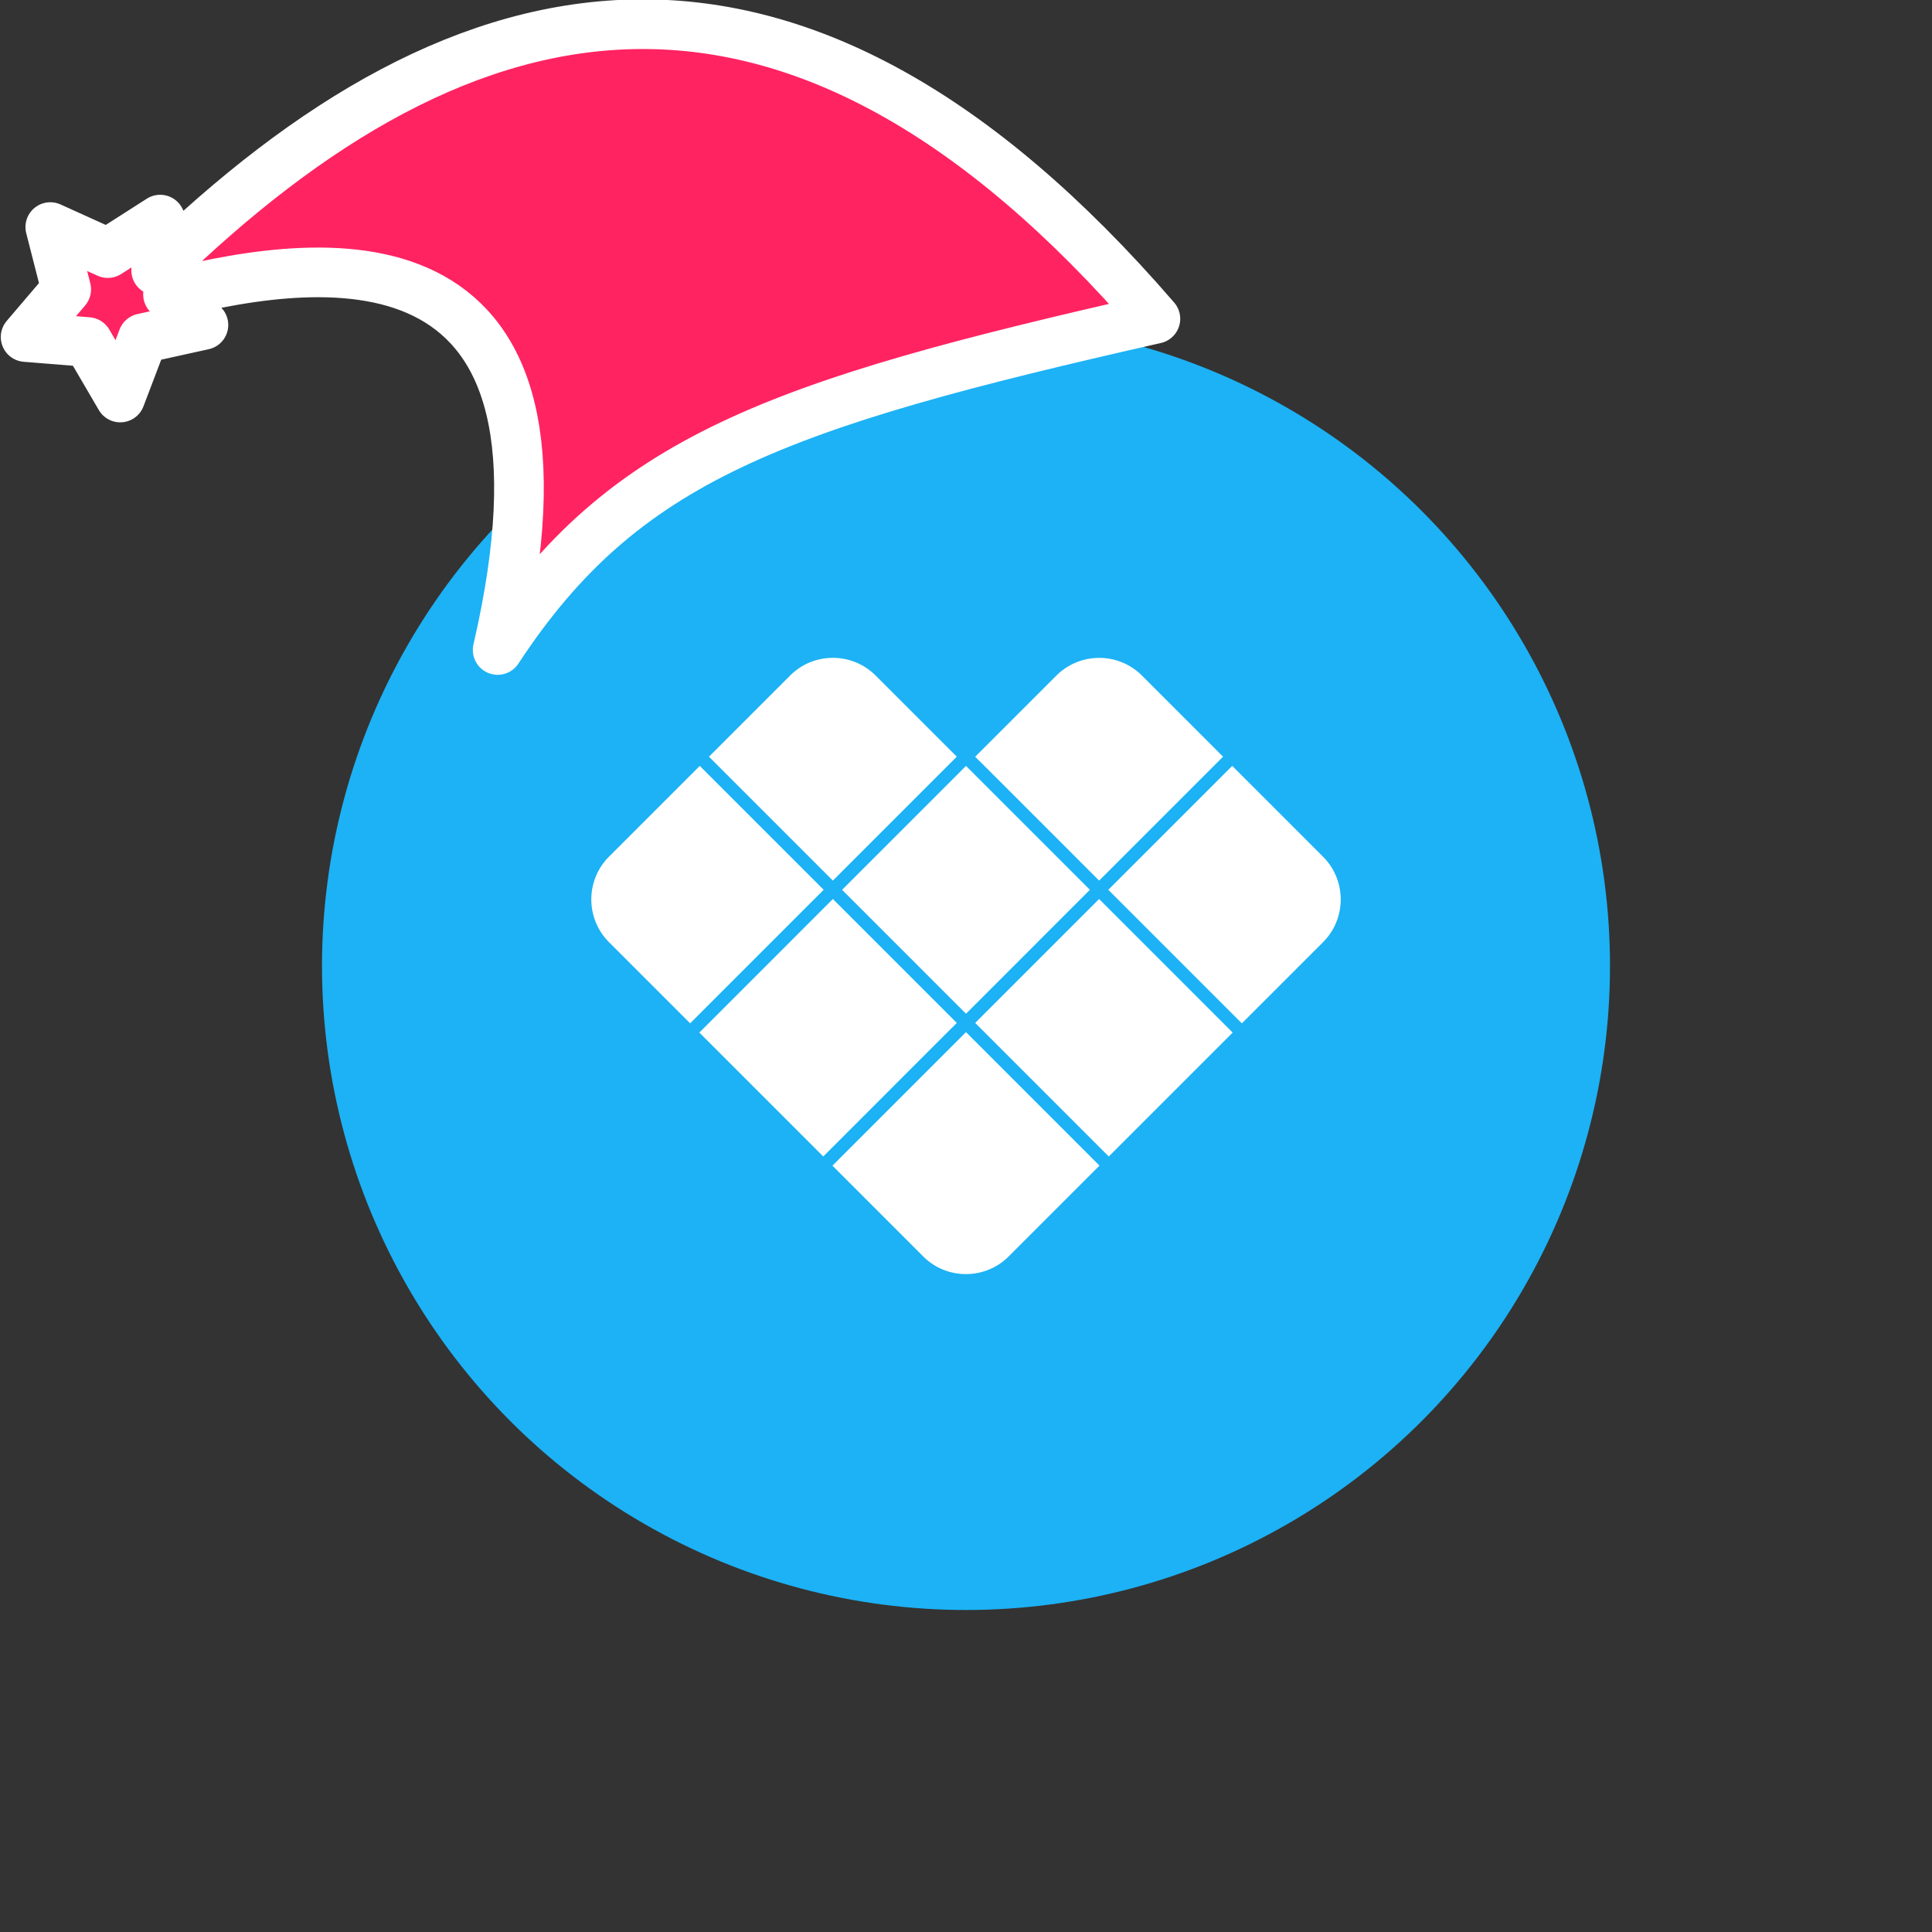 <svg xmlns="http://www.w3.org/2000/svg" viewBox="0 0 1536 1536">
   <rect x="0" y="0" width="1536" height="1536" fill="#333333" stroke="none"/>
   <g id="original" transform="translate(256,256)"><circle cx="512" cy="512" r="512" style="fill:#1cb2f5"/>
   <path d="m307.65 345.59 64.5-64.5a48.64 48.64 0 0 1 3.65-3.3 47.85 47.85 0 0 1 23.46-10.29q1.65-.24 3.3-.36t3.6-.14q2.31 0 4.61.22a47.91 47.91 0 0 1 29.41 13.87l64.5 64.5-7.68 7.66-90.83 90.85ZM527 353.25l90.86 90.85 98.51-98.51-64.5-64.5A47.89 47.89 0 0 0 631.53 269q-1.67-.5-3.37-.87a48.31 48.31 0 0 0-8.59-1.08h-1.73q-1.73 0-3.46.12t-3.45.37q-2.29.33-4.55.88t-4.46 1.32q-1.1.39-2.19.83-2.17.88-4.27 2t-4.1 2.42q-1 .66-2 1.38-.73.54-1.44 1.1a48.62 48.62 0 0 0-4.13 3.68l-64.5 64.5Zm-22.64 7.32-90.86 90.85.34.34 7.32 7.32L512 549.94l90.85-90.86 7.32-7.32.34-.34-90.86-90.85-7.32-7.32-.34-.34-.34.34Zm-113.17 98.51 7.32-7.32.34-.34-98.51-98.51-.34.34-7.32 7.32-64.5 64.5a48.11 48.11 0 0 0 0 68l64.5 64.5 98.51-98.52Zm113.15 98.52.34-.34-45.43-45.43-45.42-45.43-7.32-7.32-.34-.34-.34.34-7.32 7.32L300 564.92l7.66 7.66 90.85 90.85L497 564.92Zm305.49-101.4a48.27 48.27 0 0 0-1.29-8.57q-.28-1.13-.61-2.24a47.85 47.85 0 0 0-2.48-6.56q-1-2.14-2.2-4.19a47.87 47.87 0 0 0-2.64-4q-.72-1-1.49-1.92a48.67 48.67 0 0 0-3.3-3.65l-64.5-64.5-7.32-7.32-.34-.34-98.51 98.51.34.34 7.32 7.32 98.51 98.52 64.5-64.5a48.67 48.67 0 0 0 3.3-3.65q.77-.94 1.49-1.92a47.86 47.86 0 0 0 2.64-4q1.21-2 2.2-4.19a47.85 47.85 0 0 0 2.48-6.56q.33-1.12.61-2.24a48.27 48.27 0 0 0 1.29-8.57q.09-1.44.09-2.88t-.09-2.89Zm-184.34 10.2-7.32-7.32-.15-.15-.19-.19-.34.34-7.32 7.32-90.85 90.86.34.34 7.32 7.32 98.52 98.52 90.85-90.85 7.66-7.66Zm-7.32 204.35-98.52-98.52-7.32-7.32-.34-.34-.34.34-7.32 7.32-98.51 98.52.29.29 7.32 7.32 64.5 64.5a48.65 48.65 0 0 0 3.65 3.3 47.94 47.94 0 0 0 5.92 4.13q2 1.21 4.19 2.2a48 48 0 0 0 15.65 4.24q2.3.22 4.61.22t4.61-.22a48 48 0 0 0 15.65-4.24q2.14-1 4.19-2.2a47.93 47.93 0 0 0 5.92-4.13 48.65 48.65 0 0 0 3.65-3.3l64.5-64.5 7.32-7.32.33-.33Z" style="fill:#fff"/>
</g><g id="hat" transform="rotate(-19.665,2554.589,-1846.277)"><path id="🎅" style="fill:rgb(255, 35, 98);stroke:#ffffff;stroke-width:39.477;stroke-linecap:square;stroke-linejoin:round;stroke-miterlimit:5;stroke-dasharray:none;stroke-opacity:1" d="M 1.389 -777.641 C -126.418 -822.856 -272.881 -794.175 -427.741 -723.171 L -411.151 -760.082 L -459.325 -749.028 L -495.42 -783.898 L -500.164 -732.99 L -543.311 -708.18 L -498.069 -687.773 L -488.639 -637.572 L -455.935 -675.866 L -406.96 -669.648 L -425.318 -701.976 C -290.885 -689.168 -86.609 -639.134 -273.64 -347.587 C -128.154 -457.468 0.386 -456.792 307.394 -419.568 C 228.265 -624.227 123.306 -734.509 1.389 -777.641 z "/></g></svg>
